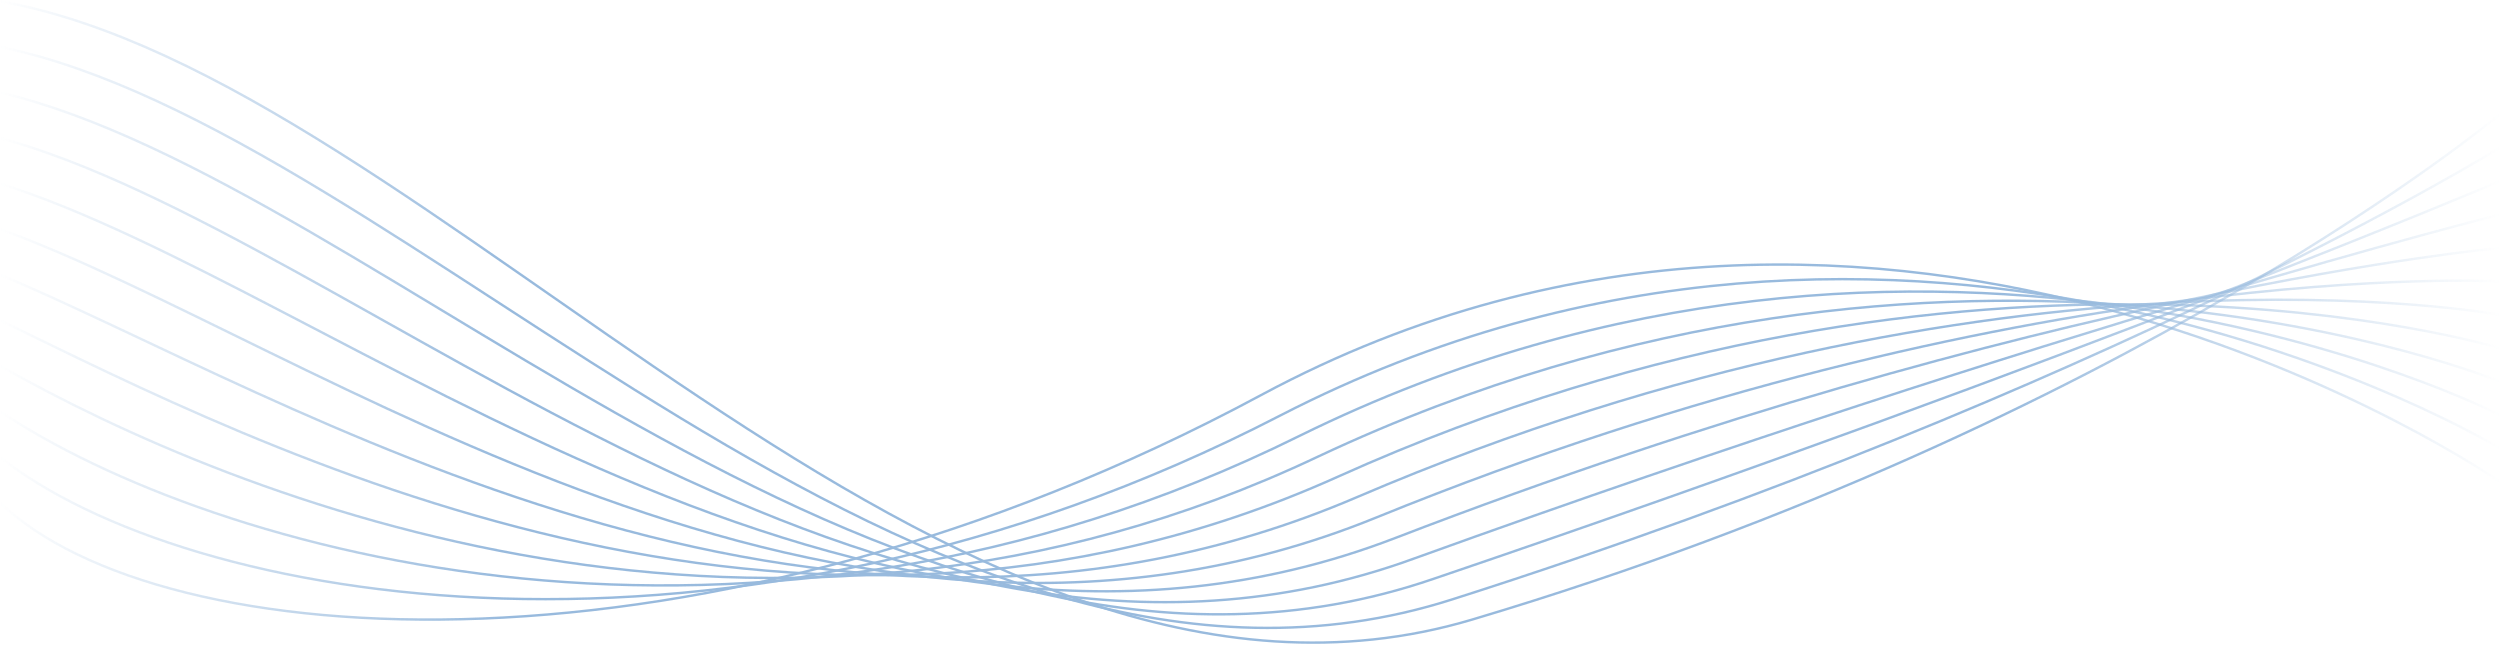 <svg width="1536" height="396" viewBox="0 0 1536 396" fill="none" xmlns="http://www.w3.org/2000/svg">
<g opacity="0.5" clip-path="url(#clip0_266_7357)">
<path d="M1535.52 70.53C1535.52 70.53 1309.06 260.12 904.43 380.69C579.71 477.45 266.69 47.63 -0.48 0.74" stroke="url(#paint0_linear_266_7357)" stroke-width="1.5" stroke-miterlimit="10"/>
<path d="M1535.52 91C1535.52 91 1295.57 239.68 892.64 368.15C566.48 472.76 251.38 80.01 -0.48 28.71" stroke="url(#paint1_linear_266_7357)" stroke-width="1.5" stroke-miterlimit="10"/>
<path d="M1535.52 111.47C1535.52 111.47 1282.07 219.24 880.849 355.61C553.24 468.07 236.08 112.39 -0.48 56.68" stroke="url(#paint2_linear_266_7357)" stroke-width="1.5" stroke-miterlimit="10"/>
<path d="M1535.52 131.94C1535.52 131.94 1268.58 198.81 869.06 343.07C540.01 463.38 220.77 144.77 -0.48 84.65" stroke="url(#paint3_linear_266_7357)" stroke-width="1.5" stroke-miterlimit="10"/>
<path d="M1535.52 152.41C1535.52 152.41 1254.74 177.46 857.27 330.54C526.48 457.93 205.47 177.16 -0.48 112.62" stroke="url(#paint4_linear_266_7357)" stroke-width="1.5" stroke-miterlimit="10"/>
<path d="M1535.52 172.88C1535.52 172.88 1241.21 156.98 845.479 318C513.21 453.2 190.16 209.54 -0.48 140.59" stroke="url(#paint5_linear_266_7357)" stroke-width="1.5" stroke-miterlimit="10"/>
<path d="M1535.52 193.35C1535.52 193.35 1227.7 136.56 833.69 305.46C499.97 448.52 174.85 241.92 -0.48 168.56" stroke="url(#paint6_linear_266_7357)" stroke-width="1.5" stroke-miterlimit="10"/>
<path d="M1535.52 213.82C1535.52 213.82 1214.22 116.2 821.9 292.93C486.74 443.9 159.55 274.3 -0.48 196.53" stroke="url(#paint7_linear_266_7357)" stroke-width="1.5" stroke-miterlimit="10"/>
<path d="M1535.52 234.29C1535.52 234.29 1201.12 96.63 810.109 280.39C473.84 439.94 144.24 306.68 -0.48 224.5" stroke="url(#paint8_linear_266_7357)" stroke-width="1.5" stroke-miterlimit="10"/>
<path d="M1535.52 254.76C1535.52 254.76 1187.62 76.19 798.31 267.85C460.609 435.25 128.93 339.07 -0.48 252.47" stroke="url(#paint9_linear_266_7357)" stroke-width="1.5" stroke-miterlimit="10"/>
<path d="M1535.52 275.23C1535.52 275.23 1174.13 55.75 786.52 255.32C447.38 430.57 113.63 371.45 -0.48 280.44" stroke="url(#paint10_linear_266_7357)" stroke-width="1.5" stroke-miterlimit="10"/>
<path d="M1535.52 295.7C1535.52 295.7 1160.64 35.32 774.729 242.78C434.139 425.88 98.32 403.83 -0.48 308.41" stroke="url(#paint11_linear_266_7357)" stroke-width="1.5" stroke-miterlimit="10"/>
</g>
<defs>
<linearGradient id="paint0_linear_266_7357" x1="1536" y1="59" x2="-9.98443e-09" y2="59" gradientUnits="userSpaceOnUse">
<stop stop-color="#3276BC" stop-opacity="0"/>
<stop offset="0.2" stop-color="#3276BC"/>
<stop offset="0.35" stop-color="#3276BC"/>
<stop offset="0.5" stop-color="#3276BC"/>
<stop offset="0.65" stop-color="#3276BC"/>
<stop offset="0.8" stop-color="#3276BC"/>
<stop offset="1" stop-color="#3276BC" stop-opacity="0"/>
</linearGradient>
<linearGradient id="paint1_linear_266_7357" x1="1536" y1="81.498" x2="-9.98443e-09" y2="81.498" gradientUnits="userSpaceOnUse">
<stop stop-color="#3276BC" stop-opacity="0"/>
<stop offset="0.2" stop-color="#3276BC"/>
<stop offset="0.35" stop-color="#3276BC"/>
<stop offset="0.5" stop-color="#3276BC"/>
<stop offset="0.65" stop-color="#3276BC"/>
<stop offset="0.8" stop-color="#3276BC"/>
<stop offset="1" stop-color="#3276BC" stop-opacity="0"/>
</linearGradient>
<linearGradient id="paint2_linear_266_7357" x1="1536" y1="104.101" x2="-9.98443e-09" y2="104.101" gradientUnits="userSpaceOnUse">
<stop stop-color="#3276BC" stop-opacity="0"/>
<stop offset="0.2" stop-color="#3276BC"/>
<stop offset="0.35" stop-color="#3276BC"/>
<stop offset="0.5" stop-color="#3276BC"/>
<stop offset="0.65" stop-color="#3276BC"/>
<stop offset="0.8" stop-color="#3276BC"/>
<stop offset="1" stop-color="#3276BC" stop-opacity="0"/>
</linearGradient>
<linearGradient id="paint3_linear_266_7357" x1="1536" y1="126.831" x2="-9.98443e-09" y2="126.831" gradientUnits="userSpaceOnUse">
<stop stop-color="#3276BC" stop-opacity="0"/>
<stop offset="0.2" stop-color="#3276BC"/>
<stop offset="0.35" stop-color="#3276BC"/>
<stop offset="0.5" stop-color="#3276BC"/>
<stop offset="0.65" stop-color="#3276BC"/>
<stop offset="0.8" stop-color="#3276BC"/>
<stop offset="1" stop-color="#3276BC" stop-opacity="0"/>
</linearGradient>
<linearGradient id="paint4_linear_266_7357" x1="1536" y1="149.679" x2="-9.98443e-09" y2="149.679" gradientUnits="userSpaceOnUse">
<stop stop-color="#3276BC" stop-opacity="0"/>
<stop offset="0.2" stop-color="#3276BC"/>
<stop offset="0.35" stop-color="#3276BC"/>
<stop offset="0.5" stop-color="#3276BC"/>
<stop offset="0.65" stop-color="#3276BC"/>
<stop offset="0.8" stop-color="#3276BC"/>
<stop offset="1" stop-color="#3276BC" stop-opacity="0"/>
</linearGradient>
<linearGradient id="paint5_linear_266_7357" x1="1536" y1="172.757" x2="-9.98443e-09" y2="172.757" gradientUnits="userSpaceOnUse">
<stop stop-color="#3276BC" stop-opacity="0"/>
<stop offset="0.2" stop-color="#3276BC"/>
<stop offset="0.35" stop-color="#3276BC"/>
<stop offset="0.5" stop-color="#3276BC"/>
<stop offset="0.65" stop-color="#3276BC"/>
<stop offset="0.8" stop-color="#3276BC"/>
<stop offset="1" stop-color="#3276BC" stop-opacity="0"/>
</linearGradient>
<linearGradient id="paint6_linear_266_7357" x1="1536" y1="196.085" x2="-9.98443e-09" y2="196.085" gradientUnits="userSpaceOnUse">
<stop stop-color="#3276BC" stop-opacity="0"/>
<stop offset="0.2" stop-color="#3276BC"/>
<stop offset="0.35" stop-color="#3276BC"/>
<stop offset="0.5" stop-color="#3276BC"/>
<stop offset="0.65" stop-color="#3276BC"/>
<stop offset="0.8" stop-color="#3276BC"/>
<stop offset="1" stop-color="#3276BC" stop-opacity="0"/>
</linearGradient>
<linearGradient id="paint7_linear_266_7357" x1="1536" y1="211.544" x2="-9.98443e-09" y2="211.544" gradientUnits="userSpaceOnUse">
<stop stop-color="#3276BC" stop-opacity="0"/>
<stop offset="0.2" stop-color="#3276BC"/>
<stop offset="0.35" stop-color="#3276BC"/>
<stop offset="0.5" stop-color="#3276BC"/>
<stop offset="0.65" stop-color="#3276BC"/>
<stop offset="0.8" stop-color="#3276BC"/>
<stop offset="1" stop-color="#3276BC" stop-opacity="0"/>
</linearGradient>
<linearGradient id="paint8_linear_266_7357" x1="1536" y1="209.958" x2="-9.98443e-09" y2="209.958" gradientUnits="userSpaceOnUse">
<stop stop-color="#3276BC" stop-opacity="0"/>
<stop offset="0.2" stop-color="#3276BC"/>
<stop offset="0.35" stop-color="#3276BC"/>
<stop offset="0.5" stop-color="#3276BC"/>
<stop offset="0.65" stop-color="#3276BC"/>
<stop offset="0.8" stop-color="#3276BC"/>
<stop offset="1" stop-color="#3276BC" stop-opacity="0"/>
</linearGradient>
<linearGradient id="paint9_linear_266_7357" x1="1536" y1="205.829" x2="-9.98443e-09" y2="205.829" gradientUnits="userSpaceOnUse">
<stop stop-color="#3276BC" stop-opacity="0"/>
<stop offset="0.2" stop-color="#3276BC"/>
<stop offset="0.35" stop-color="#3276BC"/>
<stop offset="0.5" stop-color="#3276BC"/>
<stop offset="0.65" stop-color="#3276BC"/>
<stop offset="0.8" stop-color="#3276BC"/>
<stop offset="1" stop-color="#3276BC" stop-opacity="0"/>
</linearGradient>
<linearGradient id="paint10_linear_266_7357" x1="1536" y1="200.573" x2="-9.98443e-09" y2="200.573" gradientUnits="userSpaceOnUse">
<stop stop-color="#3276BC" stop-opacity="0"/>
<stop offset="0.2" stop-color="#3276BC"/>
<stop offset="0.35" stop-color="#3276BC"/>
<stop offset="0.5" stop-color="#3276BC"/>
<stop offset="0.65" stop-color="#3276BC"/>
<stop offset="0.8" stop-color="#3276BC"/>
<stop offset="1" stop-color="#3276BC" stop-opacity="0"/>
</linearGradient>
<linearGradient id="paint11_linear_266_7357" x1="1536" y1="194.794" x2="-9.98443e-09" y2="194.794" gradientUnits="userSpaceOnUse">
<stop stop-color="#3276BC" stop-opacity="0"/>
<stop offset="0.2" stop-color="#3276BC"/>
<stop offset="0.35" stop-color="#3276BC"/>
<stop offset="0.5" stop-color="#3276BC"/>
<stop offset="0.65" stop-color="#3276BC"/>
<stop offset="0.8" stop-color="#3276BC"/>
<stop offset="1" stop-color="#3276BC" stop-opacity="0"/>
</linearGradient>
<clipPath id="clip0_266_7357">
<rect width="1537" height="395.58" fill="white" transform="translate(-1)"/>
</clipPath>
</defs>
</svg>
